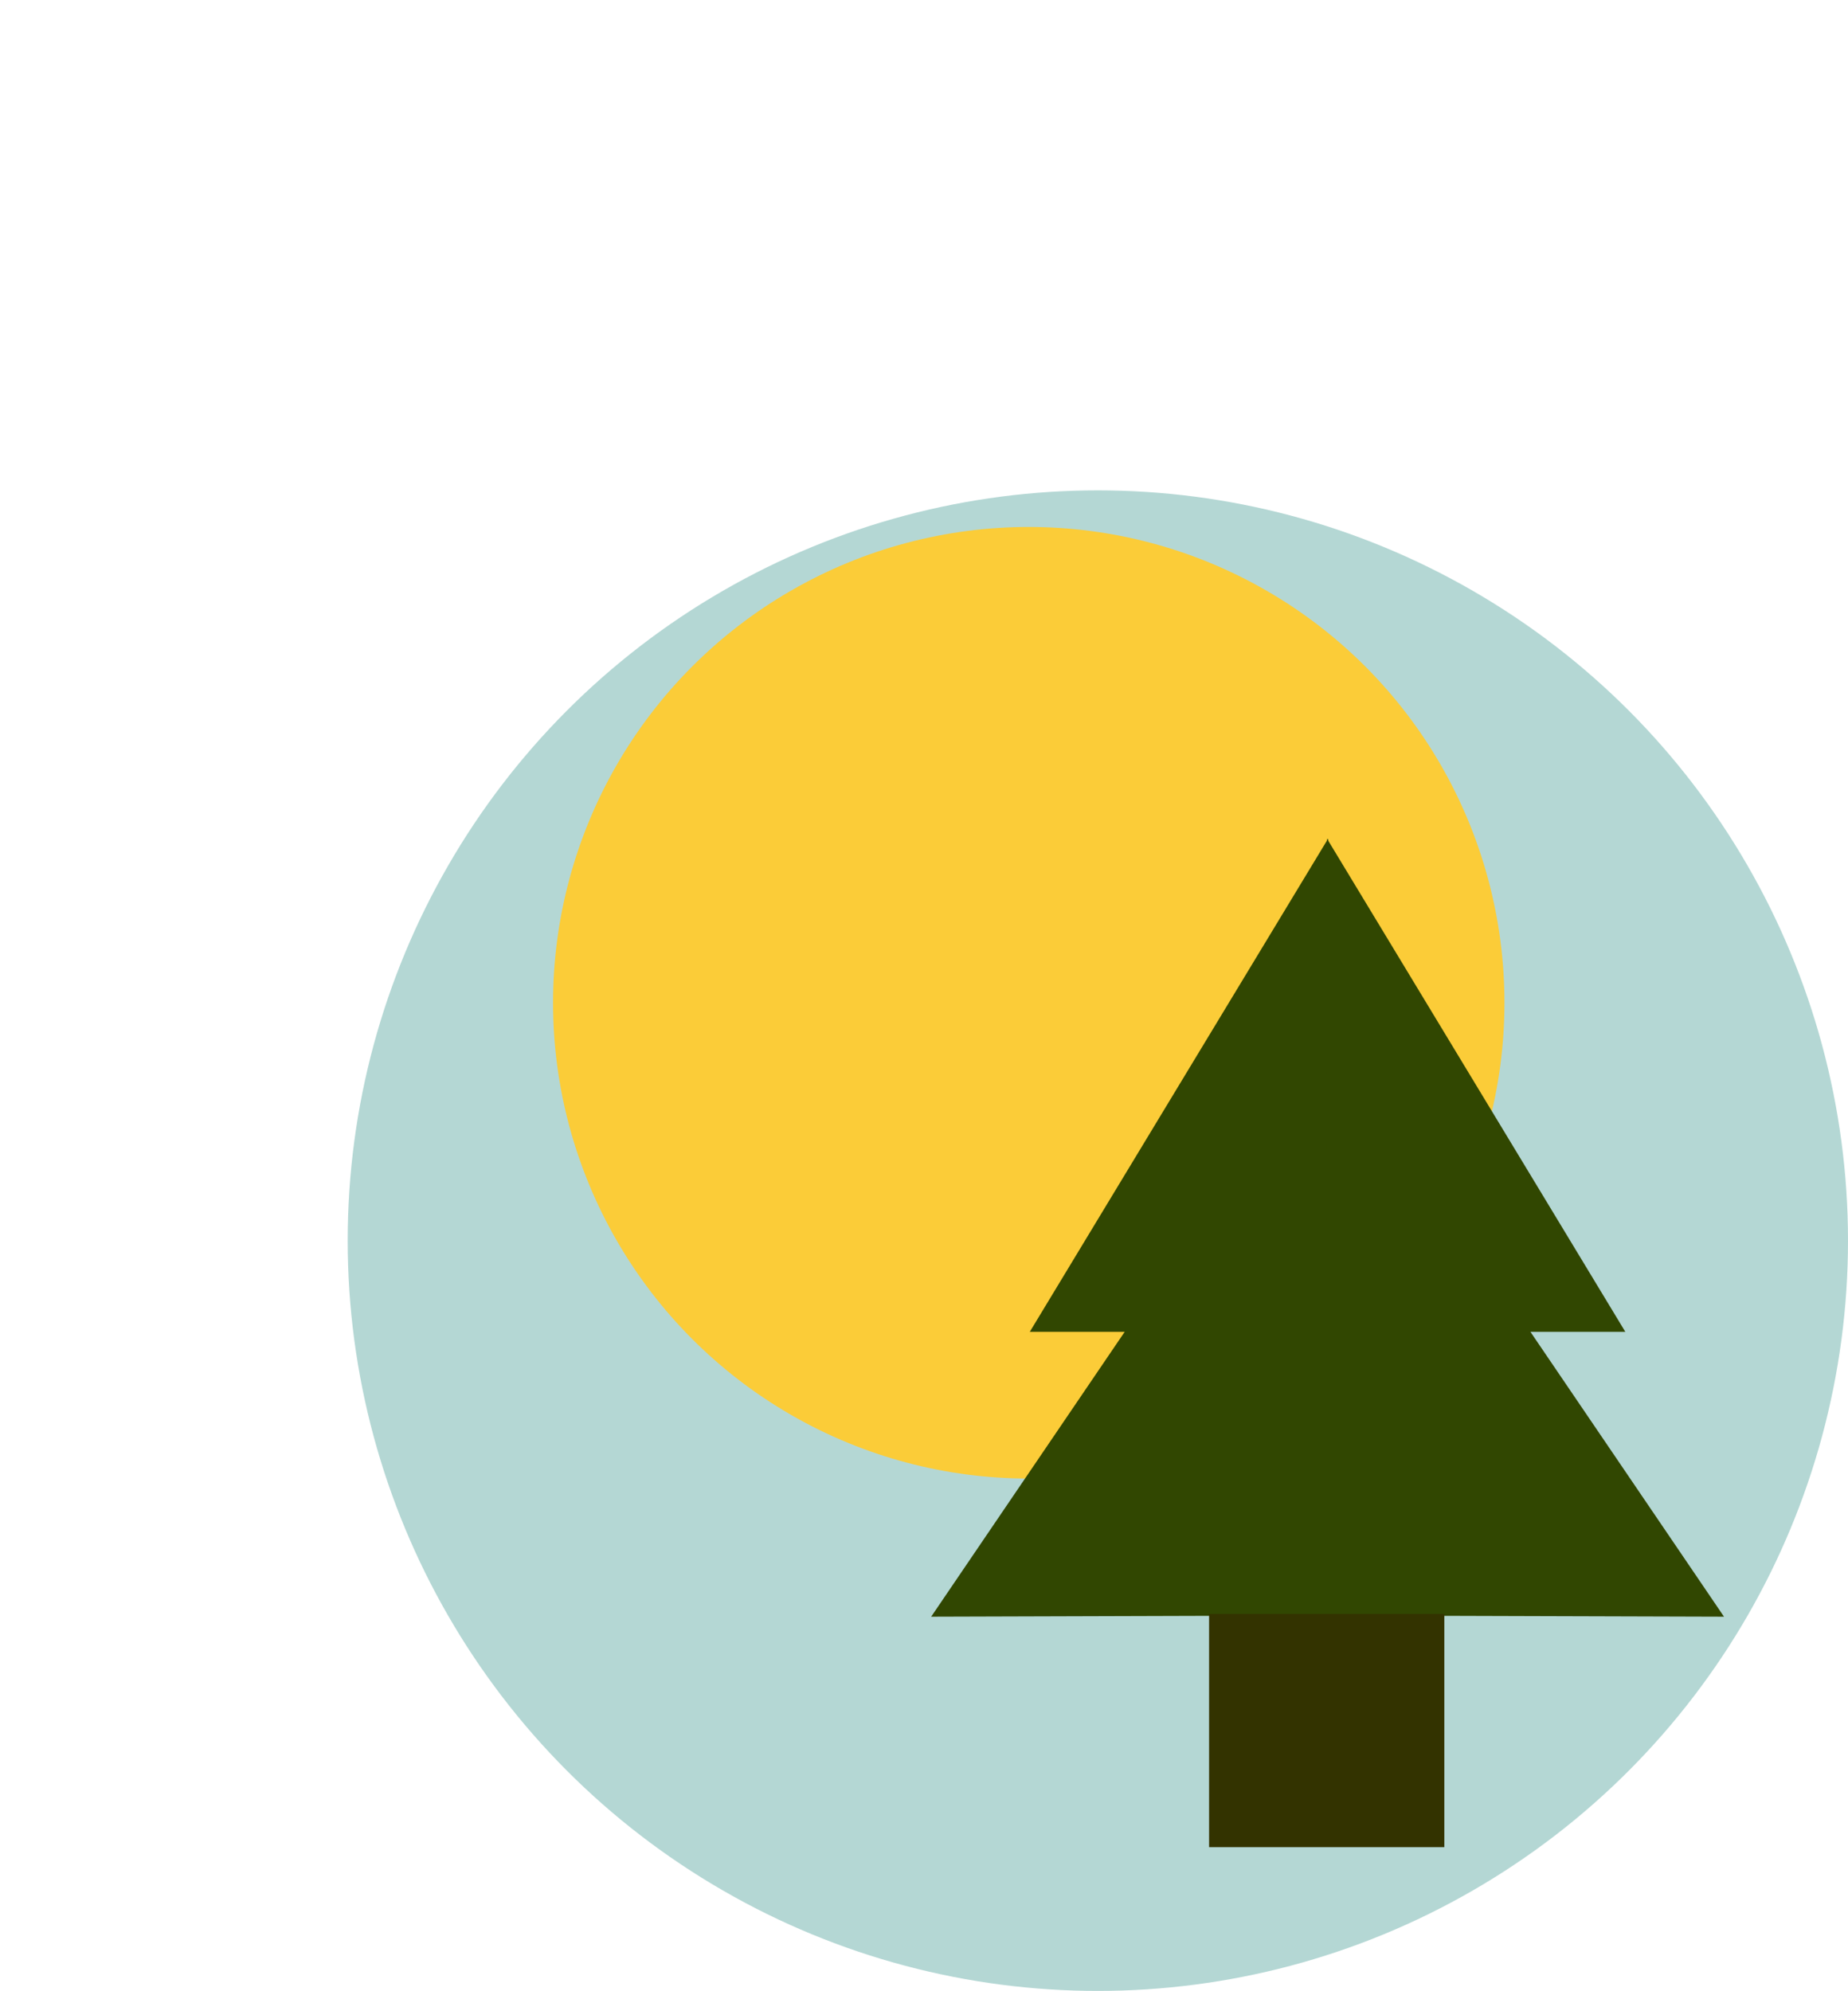 <svg id="Layer_1" data-name="Layer 1" xmlns="http://www.w3.org/2000/svg" viewBox="0 0 303.01 326.39"><defs><style>.cls-1,.cls-5,.cls-6{fill:none;}.cls-2{fill:#6d8008;stroke:#060700;stroke-width:12px;}.cls-2,.cls-3,.cls-5,.cls-6{stroke-miterlimit:10;}.cls-3,.cls-7{fill:#b4d7d4;}.cls-3,.cls-5,.cls-6{stroke:#020200;}.cls-3,.cls-6{stroke-width:3px;}.cls-4{fill:#330;}.cls-8{fill:#fbcc38;}.cls-9{fill:#314701;}</style></defs><title>logo</title><line class="cls-1" y1="2.6" x2="285.71"/><path class="cls-2" d="M376.64,321.05" transform="translate(-88.32 -324.95)"/><path class="cls-2" d="M102.61,321.05" transform="translate(-88.32 -324.95)"/><path class="cls-3" d="M182.67,302" transform="translate(-88.32 -324.95)"/><path class="cls-4" d="M3.91,322.35" transform="translate(-88.32 -324.95)"/><path class="cls-5" d="M178.33,273.33" transform="translate(-88.32 -324.95)"/><path class="cls-5" d="M77.83,308.91" transform="translate(-88.32 -324.95)"/><path class="cls-5" d="M41.47,489.43" transform="translate(-88.32 -324.95)"/><path class="cls-6" d="M181.67,305.33" transform="translate(-88.32 -324.95)"/><path class="cls-6" d="M182.51,299.33" transform="translate(-88.32 -324.95)"/><circle class="cls-7" cx="180.01" cy="203.39" r="123"/><circle class="cls-8" cx="168.68" cy="164.39" r="78"/><path class="cls-5" d="M191.57,588.26" transform="translate(-88.32 -324.95)"/><path class="cls-5" d="M178.21,605.34" transform="translate(-88.32 -324.95)"/><polygon class="cls-9" points="217.97 264.84 152.68 265.04 184.41 218.34 168.85 218.34 217.77 137.48 217.97 264.84"/><polygon class="cls-9" points="217.38 264.84 282.68 265.04 250.94 218.34 266.5 218.34 217.58 137.48 217.38 264.84"/><rect class="cls-4" x="198.25" y="264.59" width="38.57" height="38.23"/></svg>